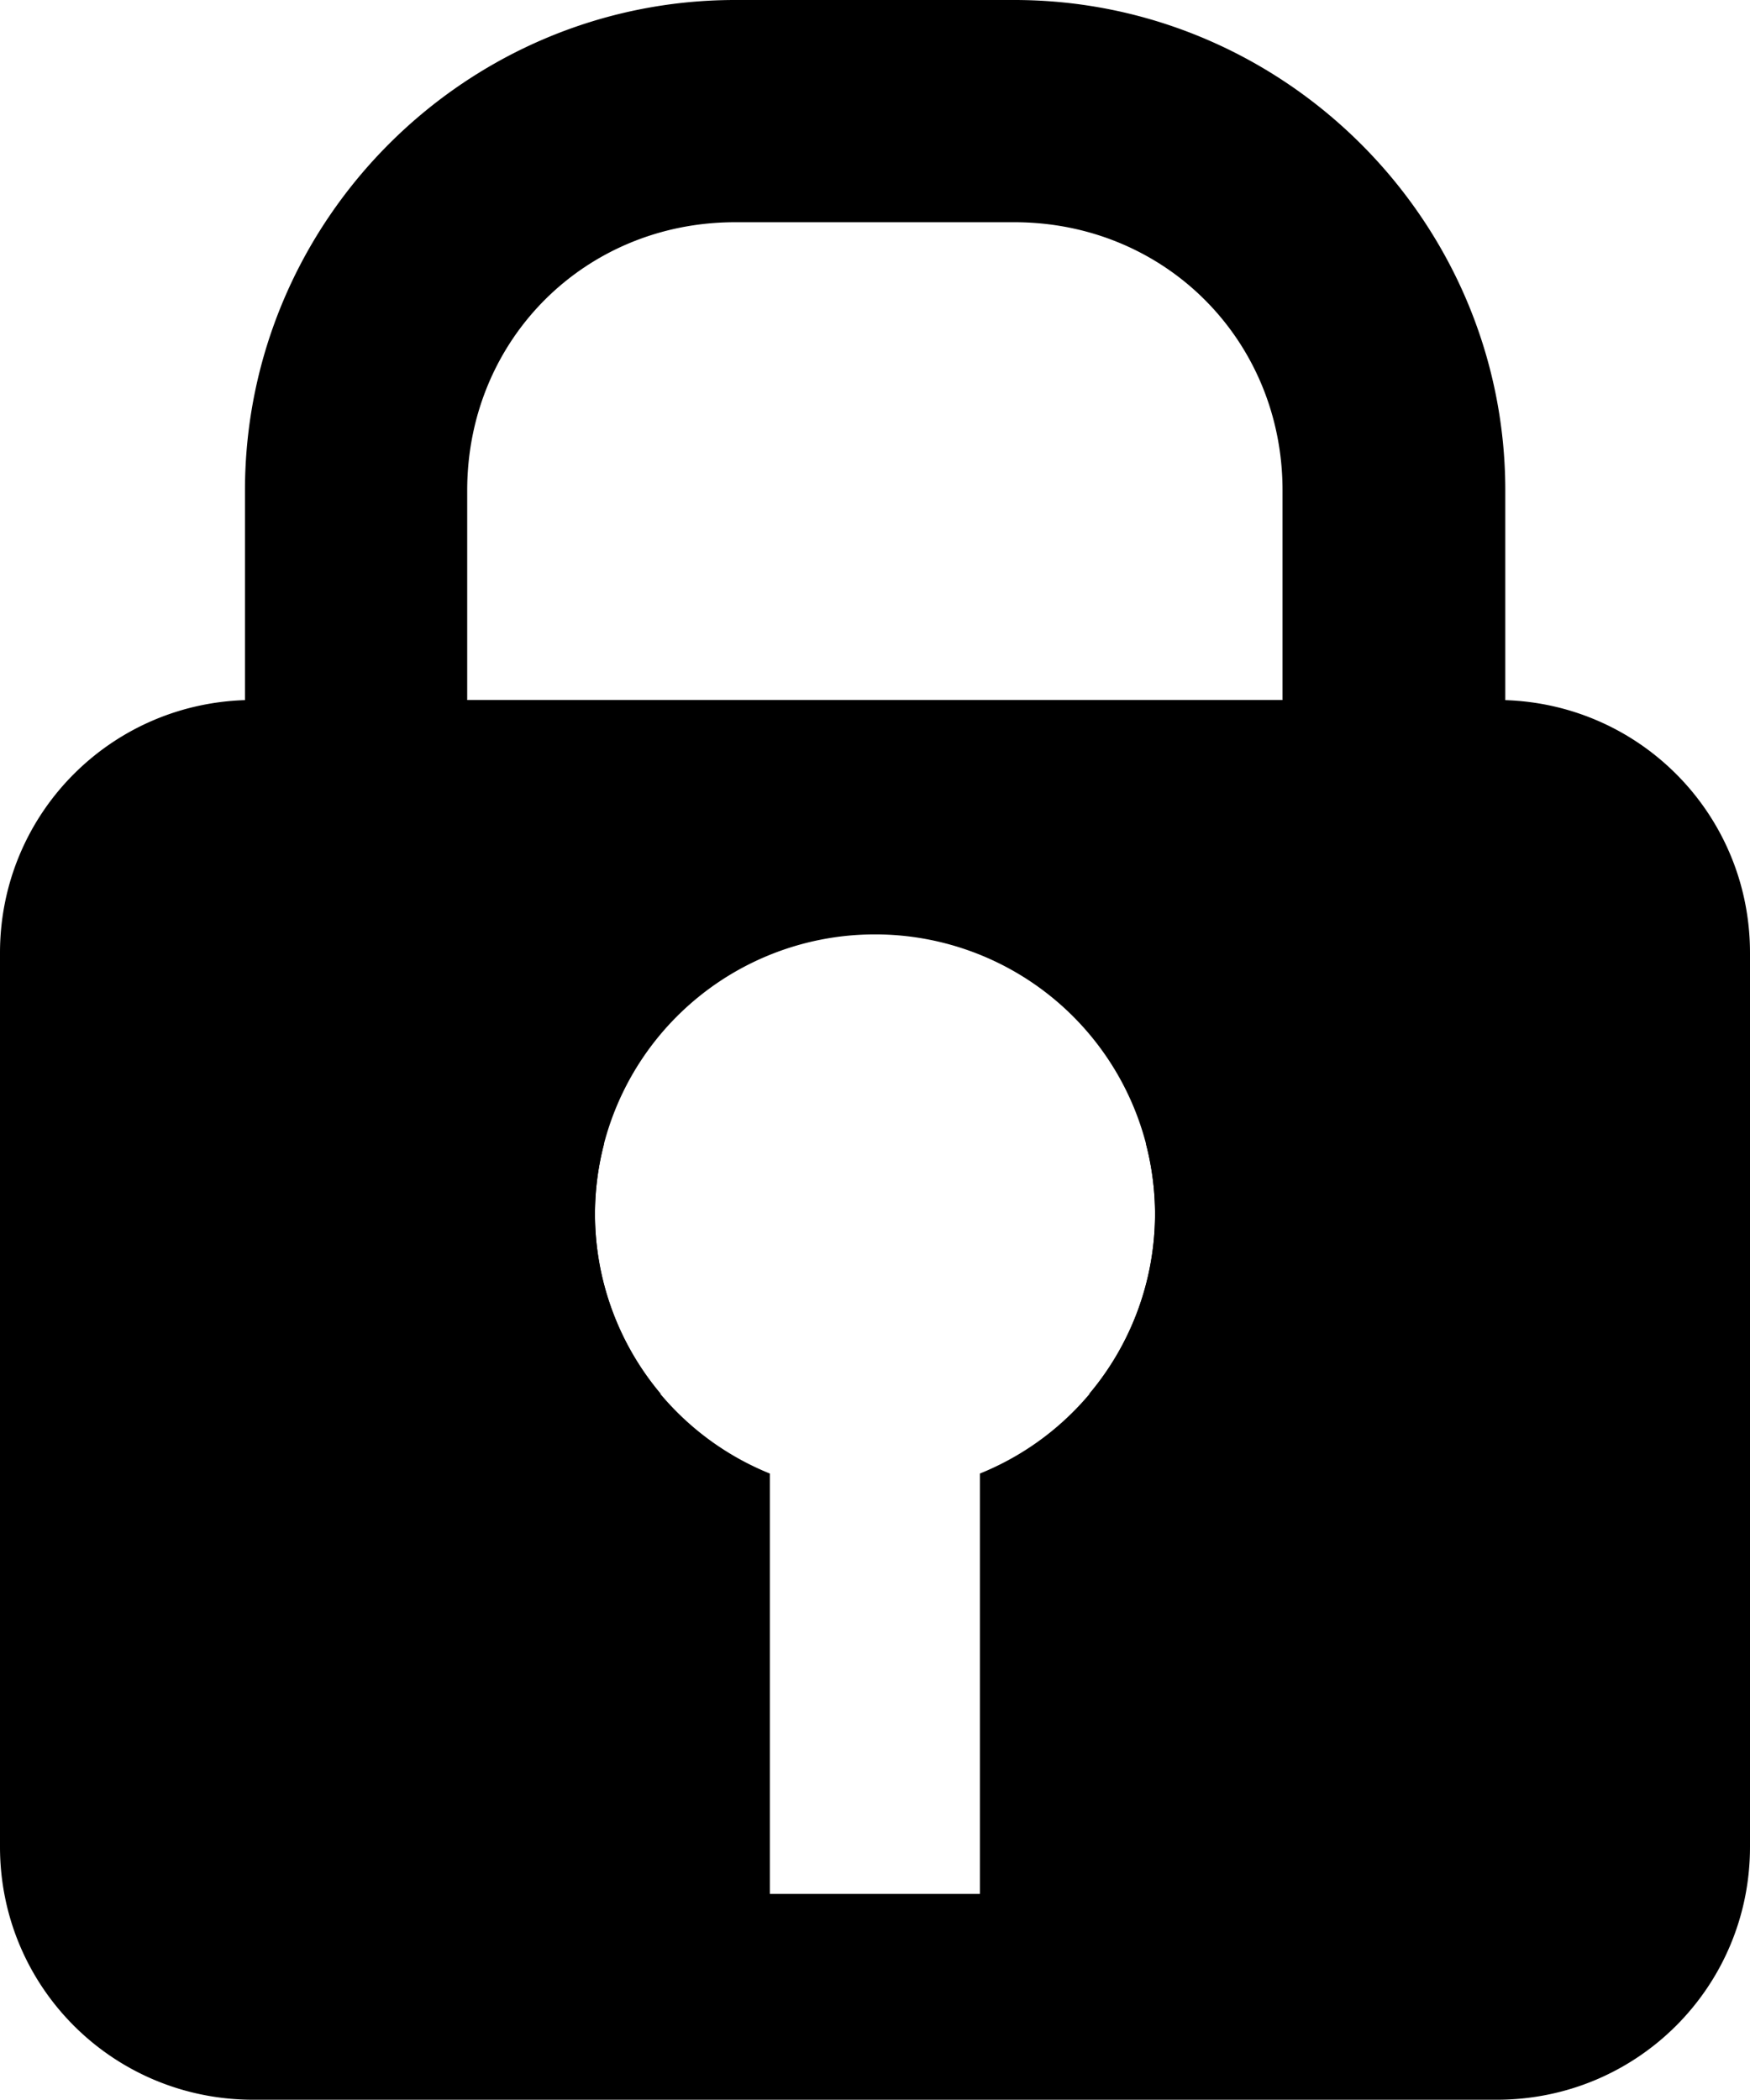 <?xml version="1.0" encoding="UTF-8" standalone="no"?>
<!-- Created with Inkscape (http://www.inkscape.org/) -->

<svg
   width="25"
   height="30"
   viewBox="0 0 6.615 7.938"
   version="1.1"
   id="svg55401"
   inkscape:version="1.2.1 (9c6d41e410, 2022-07-14)"
   sodipodi:docname="lock-closed.svg"
   xmlns:inkscape="http://www.inkscape.org/namespaces/inkscape"
   xmlns:sodipodi="http://sodipodi.sourceforge.net/DTD/sodipodi-0.dtd"
   xmlns="http://www.w3.org/2000/svg"
   xmlns:svg="http://www.w3.org/2000/svg">
  <sodipodi:namedview
     id="namedview55403"
     pagecolor="#505050"
     bordercolor="#eeeeee"
     borderopacity="1"
     inkscape:showpageshadow="0"
     inkscape:pageopacity="0"
     inkscape:pagecheckerboard="0"
     inkscape:deskcolor="#505050"
     inkscape:document-units="px"
     showgrid="false"
     inkscape:zoom="19.02887"
     inkscape:cx="11.771587"
     inkscape:cy="18.813518"
     inkscape:window-width="1920"
     inkscape:window-height="1017"
     inkscape:window-x="-8"
     inkscape:window-y="-8"
     inkscape:window-maximized="1"
     inkscape:current-layer="layer1" />
  <defs
     id="defs55398" />
  <g
     inkscape:label="Layer 1"
     inkscape:groupmode="layer"
     id="layer1">
    <path
       id="rect60715"
       style="fill:#000000;fill-opacity:1;stroke:none;stroke-width:0.798;stroke-linecap:round;stroke-miterlimit:10;stroke-dasharray:none;stroke-opacity:1"
       d="M 0.957 2.646 C 0.427 2.646 0 3.072 0 3.602 L 0 6.981 C -1.5666465e-16 7.511 0.427 7.937 0.957 7.937 L 5.658 7.937 C 6.188 7.937 6.615 7.511 6.615 6.981 L 6.615 3.602 C 6.615 3.072 6.188 2.646 5.658 2.646 L 0.957 2.646 z M 3.307 3.532 A 1.058 1.058 0 0 1 4.366 4.59 A 1.058 1.058 0 0 1 3.704 5.57 L 3.704 7.159 L 2.91 7.159 L 2.91 5.57 A 1.058 1.058 0 0 1 2.249 4.59 A 1.058 1.058 0 0 1 3.307 3.532 z " />
    <path
       id="rect63621"
       style="color:#000000;fill:#000000;stroke-linecap:round;stroke-miterlimit:10;-inkscape-stroke:none"
       d="M 2.779 0 C 1.759 0 0.926 0.834 0.926 1.854 L 0.926 3.438 C 0.926 4.361 1.61 5.133 2.498 5.269 A 1.058 1.058 0 0 1 2.249 4.59 A 1.058 1.058 0 0 1 2.283 4.325 C 1.972 4.154 1.766 3.825 1.766 3.438 L 1.766 1.854 C 1.766 1.285 2.21 0.84 2.779 0.84 L 3.834 0.84 C 4.403 0.84 4.848 1.285 4.848 1.854 L 4.848 3.438 C 4.848 3.824 4.642 4.153 4.332 4.325 A 1.058 1.058 0 0 1 4.366 4.59 A 1.058 1.058 0 0 1 4.117 5.269 C 5.004 5.132 5.69 4.361 5.69 3.438 L 5.69 1.854 C 5.69 0.834 4.854 0 3.834 0 L 2.779 0 z " />
  </g>
</svg>
